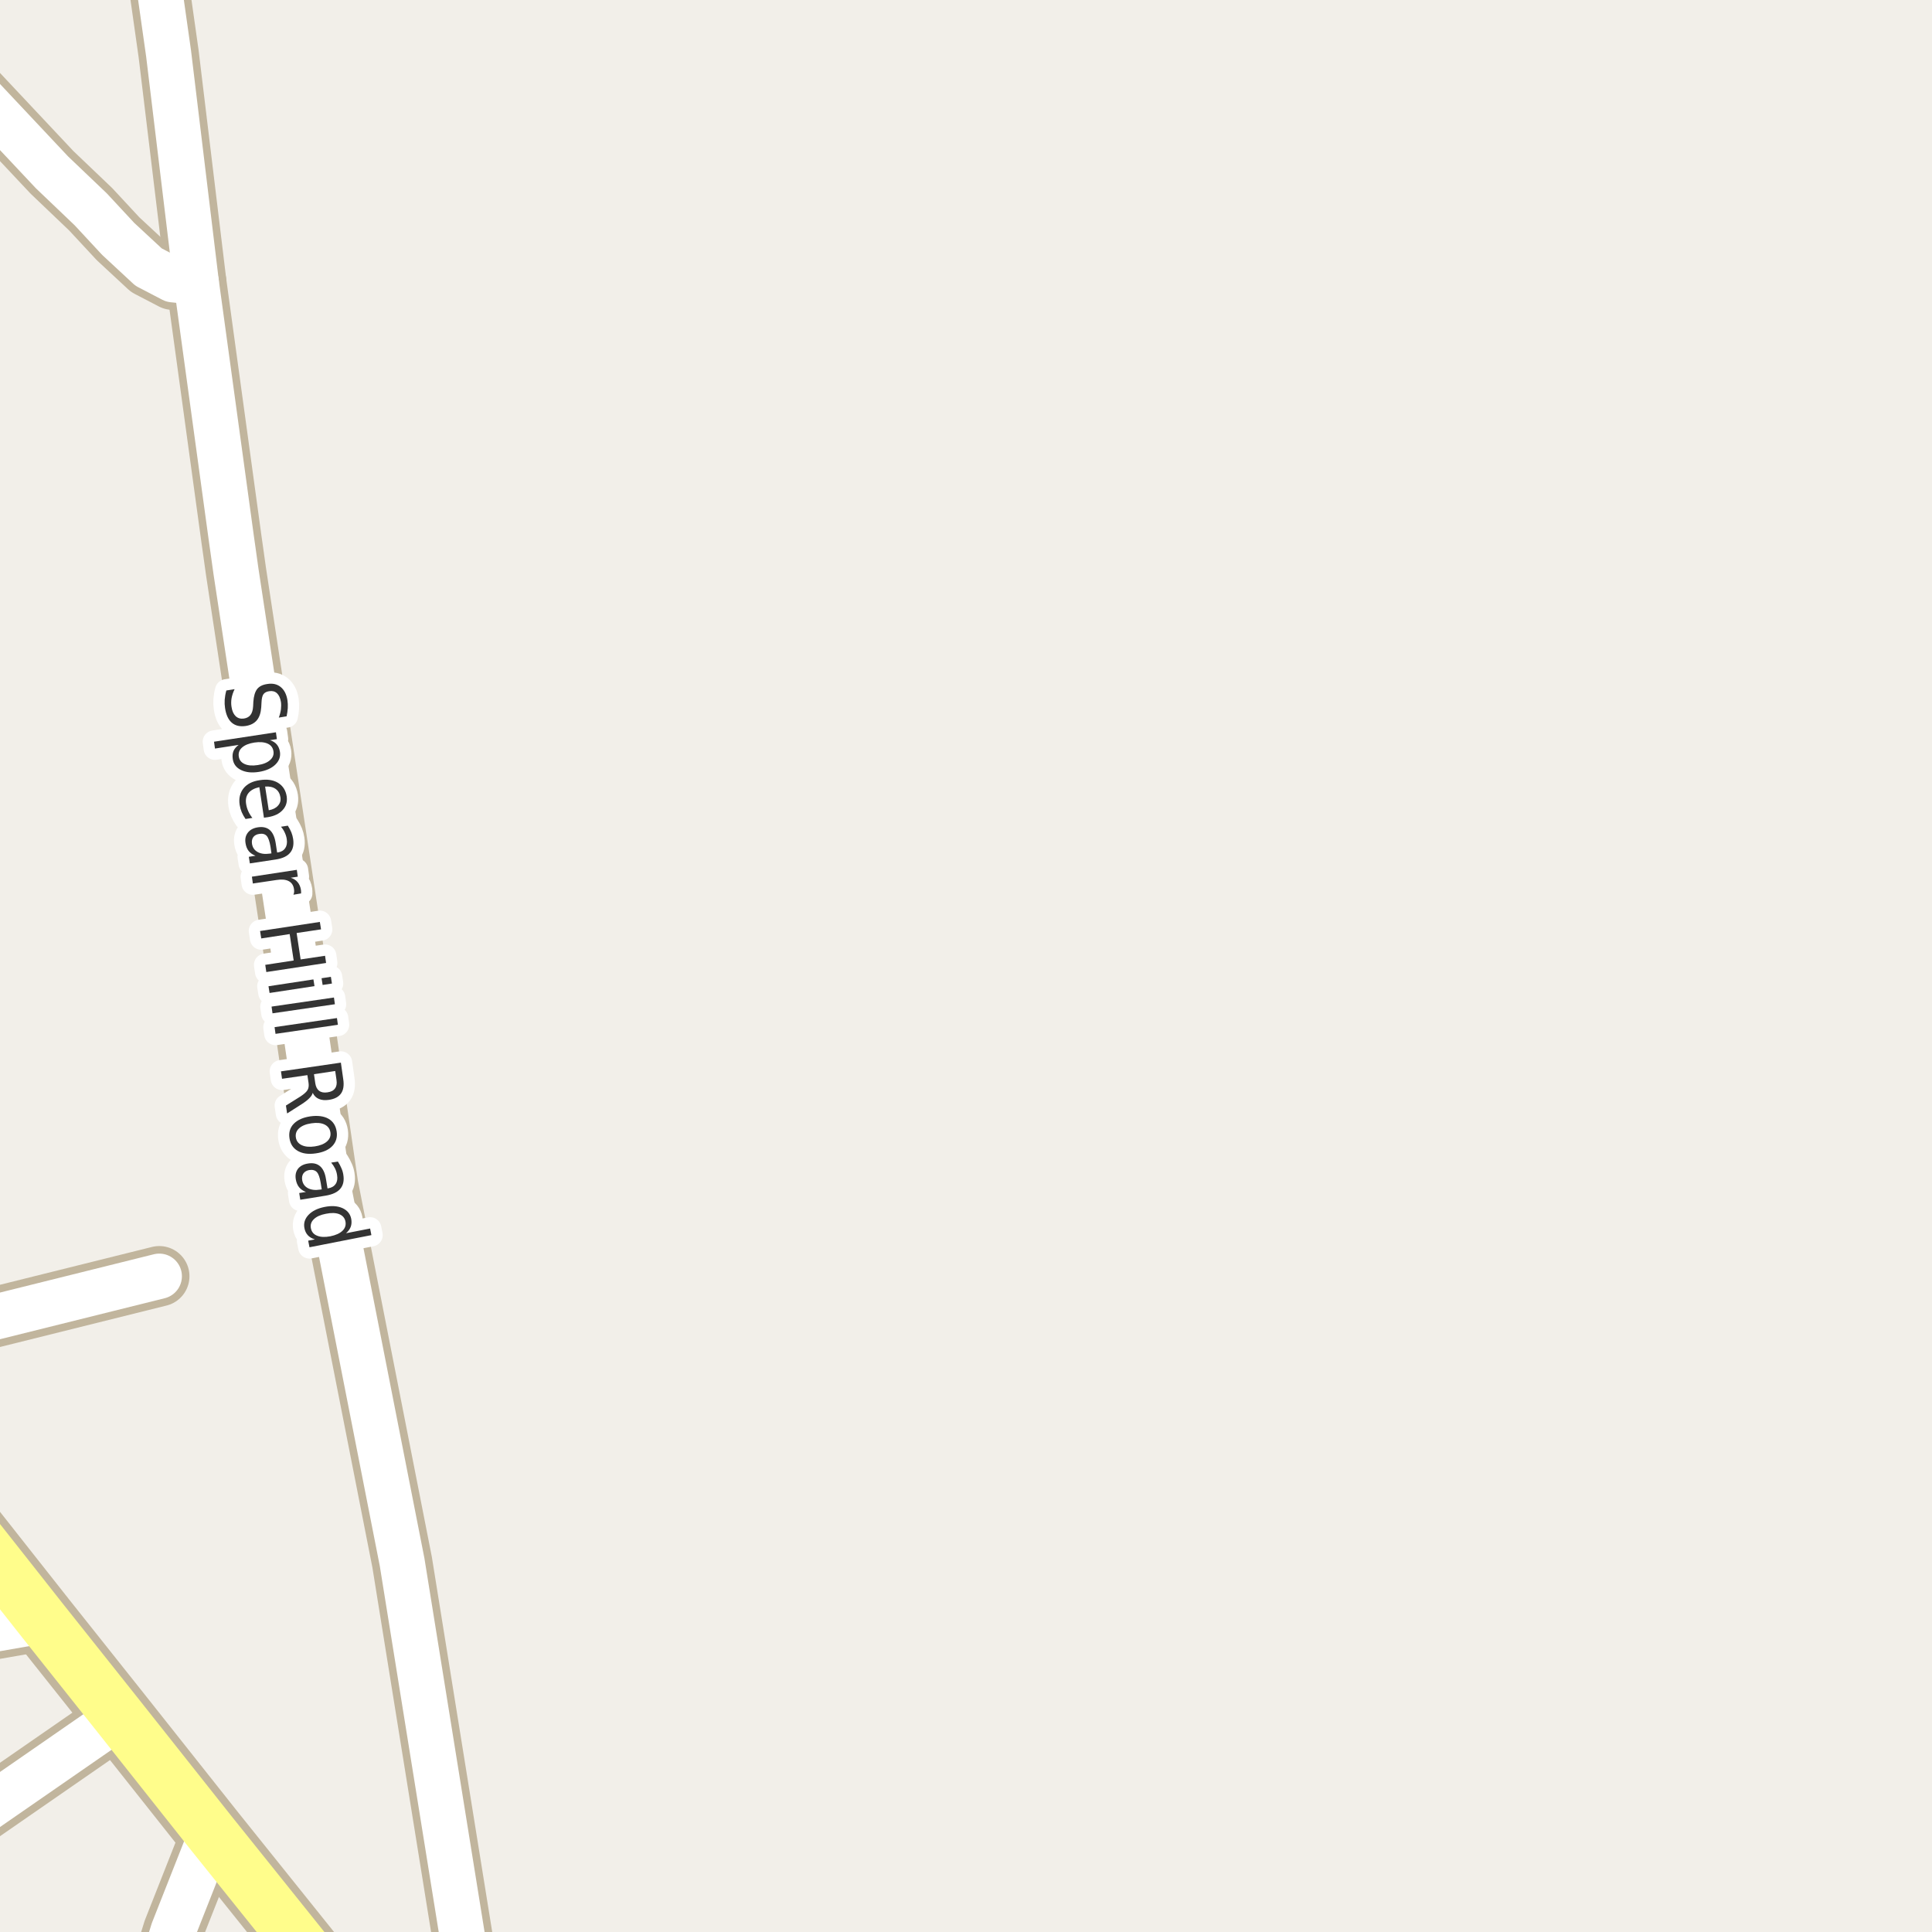 <?xml version="1.0" encoding="UTF-8"?>
<svg xmlns="http://www.w3.org/2000/svg" xmlns:xlink="http://www.w3.org/1999/xlink" width="256pt" height="256pt" viewBox="0 0 256 256" version="1.1">
<g id="surface2">
<rect x="0" y="0" width="256" height="256" style="fill:rgb(94.902%,93.725%,91.373%);fill-opacity:1;stroke:none;"/>
<path style="fill:none;stroke-width:8;stroke-linecap:round;stroke-linejoin:round;stroke:rgb(75.686%,70.98%,61.569%);stroke-opacity:1;stroke-miterlimit:10;" d="M -9 217.039 L -0.75 215.879 L 5.656 214.762 "/>
<path style="fill:none;stroke-width:8;stroke-linecap:round;stroke-linejoin:round;stroke:rgb(75.686%,70.98%,61.569%);stroke-opacity:1;stroke-miterlimit:10;" d="M -9 176.602 L 21.105 169.109 "/>
<path style="fill:none;stroke-width:8;stroke-linecap:round;stroke-linejoin:round;stroke:rgb(75.686%,70.98%,61.569%);stroke-opacity:1;stroke-miterlimit:10;" d="M 15.793 227.508 L -9 244.672 "/>
<path style="fill:none;stroke-width:8;stroke-linecap:round;stroke-linejoin:round;stroke:rgb(75.686%,70.98%,61.569%);stroke-opacity:1;stroke-miterlimit:10;" d="M 21.137 264 L 21.551 260.316 L 22.949 255.82 L 28.027 242.945 "/>
<path style="fill:none;stroke-width:8;stroke-linecap:round;stroke-linejoin:round;stroke:rgb(75.686%,70.98%,61.569%);stroke-opacity:1;stroke-miterlimit:10;" d="M 26 37.391 L 22.902 37.062 L 19.684 35.387 L 15.652 31.645 L 12.02 27.734 L 6.891 22.84 L -7.25 7.793 L -9 6.023 "/>
<path style="fill:none;stroke-width:8;stroke-linecap:round;stroke-linejoin:round;stroke:rgb(75.686%,70.98%,61.569%);stroke-opacity:1;stroke-miterlimit:10;" d="M 62.418 264 L 61.77 259.727 L 53.285 207.012 L 43.477 157.117 L 39.77 131.664 L 31.266 75.691 L 30.871 72.867 L 30.684 71.555 L 26 37.391 L 24.391 24.086 L 22.34 7.105 L 20.055 -9 "/>
<path style="fill:none;stroke-width:9;stroke-linecap:round;stroke-linejoin:round;stroke:rgb(75.686%,70.98%,61.569%);stroke-opacity:1;stroke-miterlimit:10;" d="M 45.418 265 L 40.75 258.809 L 28.027 242.945 L 15.793 227.508 L 5.656 214.762 L -10 194.914 "/>
<path style="fill:none;stroke-width:6;stroke-linecap:round;stroke-linejoin:round;stroke:rgb(100%,100%,100%);stroke-opacity:1;stroke-miterlimit:10;" d="M -9 217.039 L -0.75 215.879 L 5.656 214.762 "/>
<path style="fill:none;stroke-width:6;stroke-linecap:round;stroke-linejoin:round;stroke:rgb(100%,100%,100%);stroke-opacity:1;stroke-miterlimit:10;" d="M -9 176.602 L 21.105 169.109 "/>
<path style="fill:none;stroke-width:6;stroke-linecap:round;stroke-linejoin:round;stroke:rgb(100%,100%,100%);stroke-opacity:1;stroke-miterlimit:10;" d="M 15.793 227.508 L -9 244.672 "/>
<path style="fill:none;stroke-width:6;stroke-linecap:round;stroke-linejoin:round;stroke:rgb(100%,100%,100%);stroke-opacity:1;stroke-miterlimit:10;" d="M 21.137 264 L 21.551 260.316 L 22.949 255.82 L 28.027 242.945 "/>
<path style="fill:none;stroke-width:6;stroke-linecap:round;stroke-linejoin:round;stroke:rgb(100%,100%,100%);stroke-opacity:1;stroke-miterlimit:10;" d="M 26 37.391 L 22.902 37.062 L 19.684 35.387 L 15.652 31.645 L 12.02 27.734 L 6.891 22.84 L -7.25 7.793 L -9 6.023 "/>
<path style="fill:none;stroke-width:6;stroke-linecap:round;stroke-linejoin:round;stroke:rgb(100%,100%,100%);stroke-opacity:1;stroke-miterlimit:10;" d="M 62.418 264 L 61.77 259.727 L 53.285 207.012 L 43.477 157.117 L 39.77 131.664 L 31.266 75.691 L 30.871 72.867 L 30.684 71.555 L 26 37.391 L 24.391 24.086 L 22.34 7.105 L 20.055 -9 "/>
<path style="fill:none;stroke-width:7;stroke-linecap:round;stroke-linejoin:round;stroke:rgb(100%,99.216%,54.51%);stroke-opacity:1;stroke-miterlimit:10;" d="M 45.418 265 L 40.75 258.809 L 28.027 242.945 L 15.793 227.508 L 5.656 214.762 L -10 194.914 "/>
<path style="fill:none;stroke-width:3;stroke-linecap:round;stroke-linejoin:round;stroke:rgb(100%,100%,100%);stroke-opacity:1;stroke-miterlimit:10;" d="M 37.977 94.914 L 36.945 95.086 C 37.09 94.699 37.184 94.328 37.227 93.977 C 37.266 93.633 37.266 93.312 37.227 93.023 C 37.141 92.492 36.965 92.102 36.695 91.852 C 36.422 91.609 36.086 91.523 35.68 91.586 C 35.324 91.637 35.07 91.766 34.914 91.977 C 34.758 92.184 34.668 92.57 34.648 93.133 L 34.617 93.711 C 34.562 94.461 34.371 95.031 34.039 95.43 C 33.703 95.836 33.215 96.09 32.57 96.195 C 31.797 96.309 31.18 96.164 30.711 95.758 C 30.25 95.359 29.953 94.715 29.82 93.82 C 29.766 93.477 29.75 93.105 29.773 92.711 C 29.805 92.312 29.875 91.906 29.992 91.492 L 31.086 91.32 C 30.887 91.734 30.75 92.141 30.68 92.539 C 30.617 92.934 30.617 93.312 30.68 93.68 C 30.762 94.219 30.945 94.625 31.227 94.898 C 31.516 95.168 31.883 95.273 32.32 95.211 C 32.715 95.148 33.008 94.984 33.195 94.727 C 33.391 94.477 33.508 94.102 33.539 93.602 L 33.57 92.992 C 33.621 92.242 33.789 91.68 34.07 91.305 C 34.359 90.938 34.812 90.719 35.43 90.633 C 36.125 90.52 36.711 90.648 37.18 91.023 C 37.656 91.406 37.961 91.992 38.086 92.773 C 38.137 93.105 38.152 93.453 38.133 93.82 C 38.109 94.184 38.059 94.547 37.977 94.914 Z M 31.625 98.703 L 28.484 99.188 L 28.359 98.281 L 36.562 97.031 L 36.688 97.938 L 35.781 98.078 C 36.164 98.203 36.461 98.391 36.672 98.641 C 36.891 98.898 37.031 99.227 37.094 99.625 C 37.188 100.281 36.977 100.848 36.469 101.328 C 35.957 101.816 35.234 102.133 34.297 102.281 C 33.359 102.426 32.57 102.344 31.938 102.031 C 31.301 101.719 30.938 101.234 30.844 100.578 C 30.781 100.18 30.812 99.828 30.938 99.516 C 31.07 99.211 31.301 98.941 31.625 98.703 Z M 34.156 101.375 C 34.875 101.27 35.414 101.051 35.781 100.719 C 36.156 100.395 36.305 100.004 36.234 99.547 C 36.16 99.066 35.898 98.727 35.453 98.531 C 35.004 98.332 34.422 98.285 33.703 98.391 C 32.984 98.504 32.441 98.723 32.078 99.047 C 31.711 99.367 31.566 99.77 31.641 100.25 C 31.711 100.707 31.969 101.035 32.406 101.234 C 32.852 101.441 33.438 101.488 34.156 101.375 Z M 35.457 108.285 L 34.973 108.348 L 34.363 104.301 C 33.707 104.445 33.227 104.707 32.926 105.082 C 32.621 105.465 32.52 105.949 32.613 106.535 C 32.664 106.867 32.758 107.184 32.895 107.488 C 33.027 107.789 33.211 108.086 33.441 108.379 L 32.535 108.52 C 32.324 108.215 32.152 107.91 32.02 107.598 C 31.895 107.285 31.805 106.961 31.754 106.629 C 31.629 105.773 31.801 105.051 32.27 104.457 C 32.746 103.871 33.461 103.512 34.41 103.379 C 35.379 103.223 36.184 103.336 36.832 103.723 C 37.477 104.117 37.863 104.715 37.988 105.52 C 38.09 106.238 37.914 106.84 37.457 107.332 C 37.008 107.832 36.34 108.148 35.457 108.285 Z M 35.613 107.363 C 36.152 107.27 36.559 107.066 36.832 106.754 C 37.113 106.449 37.223 106.086 37.16 105.66 C 37.086 105.16 36.871 104.785 36.52 104.535 C 36.164 104.285 35.699 104.18 35.129 104.223 Z M 35.844 112.203 C 35.727 111.484 35.555 111 35.328 110.75 C 35.098 110.508 34.77 110.426 34.344 110.5 C 34 110.551 33.738 110.691 33.562 110.922 C 33.395 111.16 33.336 111.457 33.391 111.812 C 33.473 112.312 33.727 112.676 34.156 112.906 C 34.582 113.133 35.109 113.203 35.734 113.109 L 35.969 113.078 Z M 36.516 113.891 L 33.109 114.406 L 32.969 113.531 L 33.859 113.391 C 33.473 113.242 33.172 113.035 32.953 112.766 C 32.734 112.492 32.594 112.141 32.531 111.703 C 32.445 111.16 32.551 110.703 32.844 110.328 C 33.133 109.953 33.57 109.719 34.156 109.625 C 34.82 109.52 35.352 109.641 35.75 109.984 C 36.145 110.336 36.406 110.914 36.531 111.719 L 36.719 112.953 L 36.812 112.953 C 37.27 112.879 37.598 112.688 37.797 112.375 C 38.004 112.07 38.07 111.68 38 111.203 C 37.957 110.898 37.867 110.609 37.734 110.328 C 37.609 110.047 37.441 109.785 37.234 109.547 L 38.141 109.406 C 38.336 109.719 38.492 110.016 38.609 110.297 C 38.723 110.586 38.801 110.879 38.844 111.172 C 38.957 111.941 38.82 112.551 38.438 113 C 38.062 113.457 37.422 113.754 36.516 113.891 Z M 38.879 118.555 C 38.93 118.438 38.961 118.32 38.973 118.195 C 38.98 118.07 38.977 117.945 38.957 117.82 C 38.883 117.309 38.645 116.949 38.238 116.742 C 37.84 116.543 37.309 116.496 36.645 116.602 L 33.504 117.07 L 33.379 116.164 L 39.332 115.258 L 39.457 116.164 L 38.52 116.305 C 38.914 116.43 39.223 116.625 39.441 116.898 C 39.668 117.168 39.816 117.512 39.879 117.93 C 39.887 117.992 39.895 118.059 39.895 118.133 C 39.902 118.215 39.902 118.297 39.895 118.383 Z M 42.383 122.16 L 42.539 123.145 L 39.305 123.629 L 39.836 127.129 L 43.07 126.645 L 43.211 127.598 L 35.289 128.801 L 35.148 127.848 L 38.914 127.27 L 38.383 123.77 L 34.617 124.348 L 34.461 123.363 Z M 41.531 129.777 L 41.672 130.668 L 35.719 131.574 L 35.578 130.684 Z M 43.844 129.434 L 43.984 130.324 L 42.75 130.512 L 42.609 129.621 Z M 44.25 132.176 L 44.375 133.066 L 36.109 134.27 L 35.984 133.379 Z M 44.648 134.898 L 44.773 135.789 L 36.508 136.992 L 36.383 136.102 Z M 41.434 144.805 C 41.391 145.023 41.254 145.246 41.027 145.477 C 40.809 145.715 40.488 145.969 40.074 146.242 L 38.043 147.539 L 37.887 146.492 L 39.809 145.289 C 40.285 144.977 40.598 144.695 40.746 144.445 C 40.891 144.203 40.938 143.891 40.887 143.508 L 40.73 142.461 L 37.371 142.945 L 37.23 141.961 L 45.168 140.805 L 45.48 142.992 C 45.605 143.812 45.504 144.449 45.184 144.898 C 44.859 145.355 44.312 145.637 43.543 145.742 C 43.051 145.812 42.625 145.773 42.262 145.617 C 41.895 145.469 41.621 145.199 41.434 144.805 Z M 44.418 141.914 L 41.605 142.336 L 41.777 143.539 C 41.848 144.008 42.02 144.34 42.293 144.539 C 42.562 144.746 42.926 144.812 43.387 144.742 C 43.855 144.68 44.188 144.508 44.387 144.227 C 44.594 143.953 44.66 143.586 44.59 143.117 Z M 43.781 150.047 C 43.707 149.566 43.445 149.219 43 149 C 42.551 148.789 41.973 148.738 41.266 148.844 C 40.555 148.945 40.016 149.164 39.641 149.5 C 39.273 149.832 39.129 150.238 39.203 150.719 C 39.273 151.188 39.531 151.523 39.969 151.734 C 40.414 151.953 40.992 152.008 41.703 151.906 C 42.41 151.801 42.953 151.582 43.328 151.25 C 43.703 150.914 43.852 150.516 43.781 150.047 Z M 44.609 149.922 C 44.723 150.68 44.535 151.32 44.047 151.844 C 43.555 152.363 42.82 152.691 41.844 152.828 C 40.875 152.973 40.078 152.863 39.453 152.5 C 38.836 152.145 38.473 151.586 38.359 150.828 C 38.242 150.055 38.43 149.414 38.922 148.906 C 39.422 148.395 40.156 148.066 41.125 147.922 C 42.102 147.789 42.898 147.891 43.516 148.234 C 44.129 148.586 44.492 149.148 44.609 149.922 Z M 42.492 156.723 C 42.375 156.012 42.203 155.539 41.977 155.301 C 41.746 155.059 41.414 154.973 40.977 155.035 C 40.641 155.098 40.387 155.242 40.211 155.473 C 40.043 155.711 39.984 156.008 40.039 156.363 C 40.121 156.852 40.375 157.211 40.805 157.441 C 41.242 157.668 41.777 157.73 42.414 157.629 L 42.633 157.598 Z M 43.18 158.426 L 39.789 158.973 L 39.648 158.082 L 40.539 157.941 C 40.152 157.793 39.852 157.586 39.633 157.316 C 39.414 157.043 39.266 156.695 39.195 156.27 C 39.102 155.727 39.195 155.262 39.477 154.879 C 39.766 154.504 40.203 154.27 40.789 154.176 C 41.453 154.059 41.992 154.176 42.398 154.52 C 42.805 154.863 43.07 155.434 43.195 156.238 L 43.398 157.473 L 43.492 157.457 C 43.938 157.383 44.266 157.191 44.477 156.879 C 44.684 156.574 44.746 156.184 44.664 155.707 C 44.621 155.402 44.531 155.113 44.398 154.832 C 44.262 154.559 44.09 154.301 43.883 154.051 L 44.773 153.91 C 44.969 154.223 45.125 154.52 45.242 154.801 C 45.367 155.082 45.449 155.367 45.492 155.66 C 45.617 156.43 45.484 157.043 45.102 157.504 C 44.727 157.961 44.086 158.27 43.18 158.426 Z M 45.852 163.41 L 49.039 162.785 L 49.211 163.66 L 41.008 165.27 L 40.836 164.395 L 41.727 164.223 C 41.328 164.105 41.016 163.926 40.789 163.676 C 40.559 163.426 40.406 163.105 40.336 162.723 C 40.211 162.074 40.391 161.492 40.883 160.973 C 41.371 160.461 42.078 160.113 43.008 159.926 C 43.945 159.738 44.734 159.793 45.383 160.082 C 46.027 160.383 46.414 160.855 46.539 161.504 C 46.609 161.887 46.59 162.238 46.477 162.551 C 46.359 162.863 46.152 163.148 45.852 163.41 Z M 43.18 160.832 C 42.469 160.965 41.938 161.207 41.586 161.551 C 41.23 161.895 41.102 162.293 41.195 162.754 C 41.289 163.23 41.562 163.559 42.023 163.738 C 42.48 163.926 43.062 163.949 43.773 163.816 C 44.492 163.668 45.027 163.426 45.383 163.082 C 45.734 162.738 45.867 162.324 45.773 161.848 C 45.68 161.387 45.402 161.066 44.945 160.879 C 44.484 160.699 43.898 160.684 43.18 160.832 Z M 43.18 160.832 "/>
<path style=" stroke:none;fill-rule:evenodd;fill:rgb(20%,20%,20%);fill-opacity:1;" d="M 37.977 94.914 L 36.945 95.086 C 37.09 94.699 37.184 94.328 37.227 93.977 C 37.266 93.633 37.266 93.312 37.227 93.023 C 37.141 92.492 36.965 92.102 36.695 91.852 C 36.422 91.609 36.086 91.523 35.68 91.586 C 35.324 91.637 35.07 91.766 34.914 91.977 C 34.758 92.184 34.668 92.57 34.648 93.133 L 34.617 93.711 C 34.562 94.461 34.371 95.031 34.039 95.43 C 33.703 95.836 33.215 96.09 32.57 96.195 C 31.797 96.309 31.18 96.164 30.711 95.758 C 30.25 95.359 29.953 94.715 29.82 93.82 C 29.766 93.477 29.75 93.105 29.773 92.711 C 29.805 92.312 29.875 91.906 29.992 91.492 L 31.086 91.32 C 30.887 91.734 30.75 92.141 30.68 92.539 C 30.617 92.934 30.617 93.312 30.68 93.68 C 30.762 94.219 30.945 94.625 31.227 94.898 C 31.516 95.168 31.883 95.273 32.32 95.211 C 32.715 95.148 33.008 94.984 33.195 94.727 C 33.391 94.477 33.508 94.102 33.539 93.602 L 33.57 92.992 C 33.621 92.242 33.789 91.68 34.07 91.305 C 34.359 90.938 34.812 90.719 35.43 90.633 C 36.125 90.52 36.711 90.648 37.18 91.023 C 37.656 91.406 37.961 91.992 38.086 92.773 C 38.137 93.105 38.152 93.453 38.133 93.82 C 38.109 94.184 38.059 94.547 37.977 94.914 Z M 31.625 98.703 L 28.484 99.188 L 28.359 98.281 L 36.562 97.031 L 36.688 97.938 L 35.781 98.078 C 36.164 98.203 36.461 98.391 36.672 98.641 C 36.891 98.898 37.031 99.227 37.094 99.625 C 37.188 100.281 36.977 100.848 36.469 101.328 C 35.957 101.816 35.234 102.133 34.297 102.281 C 33.359 102.426 32.57 102.344 31.938 102.031 C 31.301 101.719 30.938 101.234 30.844 100.578 C 30.781 100.18 30.812 99.828 30.938 99.516 C 31.07 99.211 31.301 98.941 31.625 98.703 Z M 34.156 101.375 C 34.875 101.27 35.414 101.051 35.781 100.719 C 36.156 100.395 36.305 100.004 36.234 99.547 C 36.16 99.066 35.898 98.727 35.453 98.531 C 35.004 98.332 34.422 98.285 33.703 98.391 C 32.984 98.504 32.441 98.723 32.078 99.047 C 31.711 99.367 31.566 99.77 31.641 100.25 C 31.711 100.707 31.969 101.035 32.406 101.234 C 32.852 101.441 33.438 101.488 34.156 101.375 Z M 35.457 108.285 L 34.973 108.348 L 34.363 104.301 C 33.707 104.445 33.227 104.707 32.926 105.082 C 32.621 105.465 32.52 105.949 32.613 106.535 C 32.664 106.867 32.758 107.184 32.895 107.488 C 33.027 107.789 33.211 108.086 33.441 108.379 L 32.535 108.52 C 32.324 108.215 32.152 107.91 32.02 107.598 C 31.895 107.285 31.805 106.961 31.754 106.629 C 31.629 105.773 31.801 105.051 32.27 104.457 C 32.746 103.871 33.461 103.512 34.41 103.379 C 35.379 103.223 36.184 103.336 36.832 103.723 C 37.477 104.117 37.863 104.715 37.988 105.52 C 38.09 106.238 37.914 106.84 37.457 107.332 C 37.008 107.832 36.34 108.148 35.457 108.285 Z M 35.613 107.363 C 36.152 107.27 36.559 107.066 36.832 106.754 C 37.113 106.449 37.223 106.086 37.16 105.66 C 37.086 105.16 36.871 104.785 36.52 104.535 C 36.164 104.285 35.699 104.18 35.129 104.223 Z M 35.844 112.203 C 35.727 111.484 35.555 111 35.328 110.75 C 35.098 110.508 34.77 110.426 34.344 110.5 C 34 110.551 33.738 110.691 33.562 110.922 C 33.395 111.16 33.336 111.457 33.391 111.812 C 33.473 112.312 33.727 112.676 34.156 112.906 C 34.582 113.133 35.109 113.203 35.734 113.109 L 35.969 113.078 Z M 36.516 113.891 L 33.109 114.406 L 32.969 113.531 L 33.859 113.391 C 33.473 113.242 33.172 113.035 32.953 112.766 C 32.734 112.492 32.594 112.141 32.531 111.703 C 32.445 111.16 32.551 110.703 32.844 110.328 C 33.133 109.953 33.57 109.719 34.156 109.625 C 34.82 109.52 35.352 109.641 35.75 109.984 C 36.145 110.336 36.406 110.914 36.531 111.719 L 36.719 112.953 L 36.812 112.953 C 37.27 112.879 37.598 112.688 37.797 112.375 C 38.004 112.07 38.07 111.68 38 111.203 C 37.957 110.898 37.867 110.609 37.734 110.328 C 37.609 110.047 37.441 109.785 37.234 109.547 L 38.141 109.406 C 38.336 109.719 38.492 110.016 38.609 110.297 C 38.723 110.586 38.801 110.879 38.844 111.172 C 38.957 111.941 38.82 112.551 38.438 113 C 38.062 113.457 37.422 113.754 36.516 113.891 Z M 38.879 118.555 C 38.93 118.438 38.961 118.32 38.973 118.195 C 38.98 118.07 38.977 117.945 38.957 117.82 C 38.883 117.309 38.645 116.949 38.238 116.742 C 37.84 116.543 37.309 116.496 36.645 116.602 L 33.504 117.07 L 33.379 116.164 L 39.332 115.258 L 39.457 116.164 L 38.52 116.305 C 38.914 116.43 39.223 116.625 39.441 116.898 C 39.668 117.168 39.816 117.512 39.879 117.93 C 39.887 117.992 39.895 118.059 39.895 118.133 C 39.902 118.215 39.902 118.297 39.895 118.383 Z M 42.383 122.16 L 42.539 123.145 L 39.305 123.629 L 39.836 127.129 L 43.07 126.645 L 43.211 127.598 L 35.289 128.801 L 35.148 127.848 L 38.914 127.27 L 38.383 123.77 L 34.617 124.348 L 34.461 123.363 Z M 41.531 129.777 L 41.672 130.668 L 35.719 131.574 L 35.578 130.684 Z M 43.844 129.434 L 43.984 130.324 L 42.75 130.512 L 42.609 129.621 Z M 44.25 132.176 L 44.375 133.066 L 36.109 134.27 L 35.984 133.379 Z M 44.648 134.898 L 44.773 135.789 L 36.508 136.992 L 36.383 136.102 Z M 41.434 144.805 C 41.391 145.023 41.254 145.246 41.027 145.477 C 40.809 145.715 40.488 145.969 40.074 146.242 L 38.043 147.539 L 37.887 146.492 L 39.809 145.289 C 40.285 144.977 40.598 144.695 40.746 144.445 C 40.891 144.203 40.938 143.891 40.887 143.508 L 40.73 142.461 L 37.371 142.945 L 37.23 141.961 L 45.168 140.805 L 45.48 142.992 C 45.605 143.812 45.504 144.449 45.184 144.898 C 44.859 145.355 44.312 145.637 43.543 145.742 C 43.051 145.812 42.625 145.773 42.262 145.617 C 41.895 145.469 41.621 145.199 41.434 144.805 Z M 44.418 141.914 L 41.605 142.336 L 41.777 143.539 C 41.848 144.008 42.02 144.34 42.293 144.539 C 42.562 144.746 42.926 144.812 43.387 144.742 C 43.855 144.68 44.188 144.508 44.387 144.227 C 44.594 143.953 44.66 143.586 44.59 143.117 Z M 43.781 150.047 C 43.707 149.566 43.445 149.219 43 149 C 42.551 148.789 41.973 148.738 41.266 148.844 C 40.555 148.945 40.016 149.164 39.641 149.5 C 39.273 149.832 39.129 150.238 39.203 150.719 C 39.273 151.188 39.531 151.523 39.969 151.734 C 40.414 151.953 40.992 152.008 41.703 151.906 C 42.41 151.801 42.953 151.582 43.328 151.25 C 43.703 150.914 43.852 150.516 43.781 150.047 Z M 44.609 149.922 C 44.723 150.68 44.535 151.32 44.047 151.844 C 43.555 152.363 42.82 152.691 41.844 152.828 C 40.875 152.973 40.078 152.863 39.453 152.5 C 38.836 152.145 38.473 151.586 38.359 150.828 C 38.242 150.055 38.43 149.414 38.922 148.906 C 39.422 148.395 40.156 148.066 41.125 147.922 C 42.102 147.789 42.898 147.891 43.516 148.234 C 44.129 148.586 44.492 149.148 44.609 149.922 Z M 42.492 156.723 C 42.375 156.012 42.203 155.539 41.977 155.301 C 41.746 155.059 41.414 154.973 40.977 155.035 C 40.641 155.098 40.387 155.242 40.211 155.473 C 40.043 155.711 39.984 156.008 40.039 156.363 C 40.121 156.852 40.375 157.211 40.805 157.441 C 41.242 157.668 41.777 157.73 42.414 157.629 L 42.633 157.598 Z M 43.18 158.426 L 39.789 158.973 L 39.648 158.082 L 40.539 157.941 C 40.152 157.793 39.852 157.586 39.633 157.316 C 39.414 157.043 39.266 156.695 39.195 156.27 C 39.102 155.727 39.195 155.262 39.477 154.879 C 39.766 154.504 40.203 154.27 40.789 154.176 C 41.453 154.059 41.992 154.176 42.398 154.52 C 42.805 154.863 43.07 155.434 43.195 156.238 L 43.398 157.473 L 43.492 157.457 C 43.938 157.383 44.266 157.191 44.477 156.879 C 44.684 156.574 44.746 156.184 44.664 155.707 C 44.621 155.402 44.531 155.113 44.398 154.832 C 44.262 154.559 44.09 154.301 43.883 154.051 L 44.773 153.91 C 44.969 154.223 45.125 154.52 45.242 154.801 C 45.367 155.082 45.449 155.367 45.492 155.66 C 45.617 156.43 45.484 157.043 45.102 157.504 C 44.727 157.961 44.086 158.27 43.18 158.426 Z M 45.852 163.41 L 49.039 162.785 L 49.211 163.66 L 41.008 165.27 L 40.836 164.395 L 41.727 164.223 C 41.328 164.105 41.016 163.926 40.789 163.676 C 40.559 163.426 40.406 163.105 40.336 162.723 C 40.211 162.074 40.391 161.492 40.883 160.973 C 41.371 160.461 42.078 160.113 43.008 159.926 C 43.945 159.738 44.734 159.793 45.383 160.082 C 46.027 160.383 46.414 160.855 46.539 161.504 C 46.609 161.887 46.59 162.238 46.477 162.551 C 46.359 162.863 46.152 163.148 45.852 163.41 Z M 43.18 160.832 C 42.469 160.965 41.938 161.207 41.586 161.551 C 41.23 161.895 41.102 162.293 41.195 162.754 C 41.289 163.23 41.562 163.559 42.023 163.738 C 42.48 163.926 43.062 163.949 43.773 163.816 C 44.492 163.668 45.027 163.426 45.383 163.082 C 45.734 162.738 45.867 162.324 45.773 161.848 C 45.68 161.387 45.402 161.066 44.945 160.879 C 44.484 160.699 43.898 160.684 43.18 160.832 Z M 43.18 160.832 "/>
</g>
</svg>

